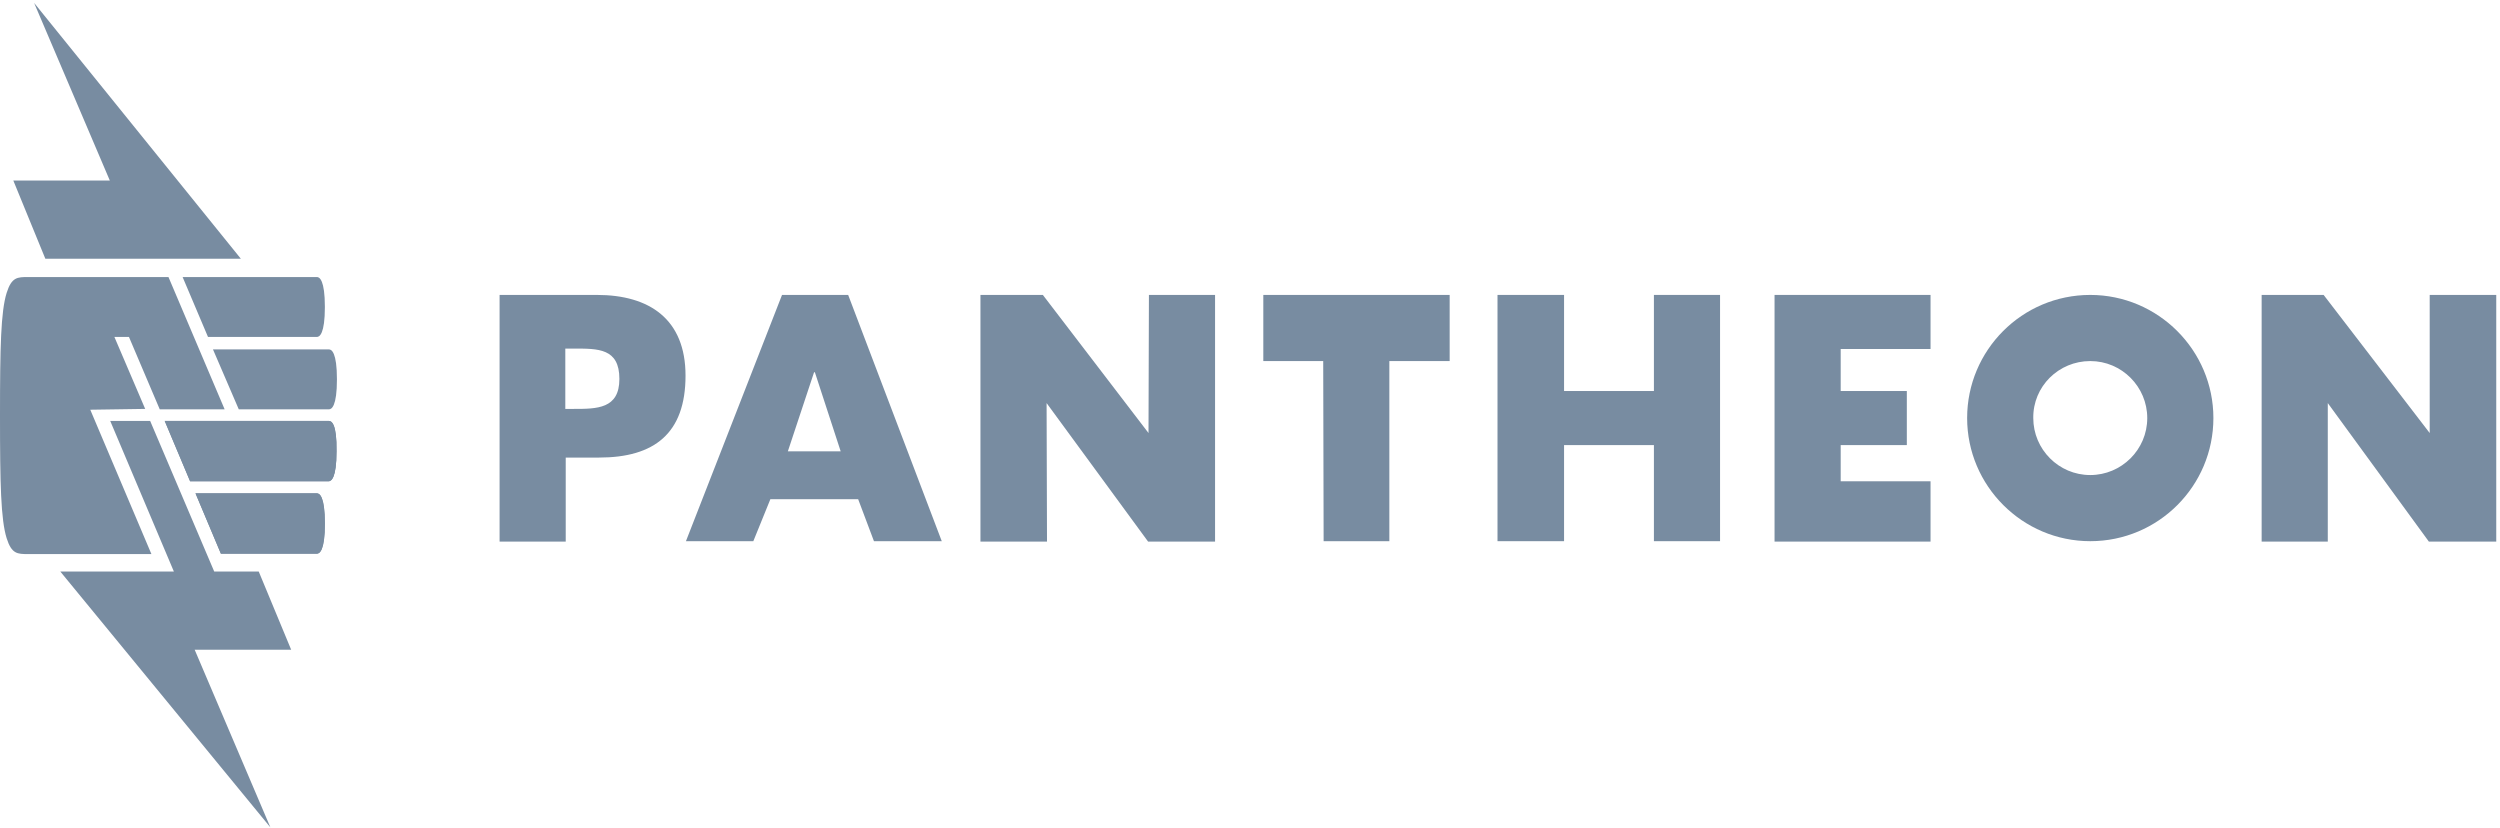 <svg height="199" viewBox="0 0 601 199" width="601" xmlns="http://www.w3.org/2000/svg"><g fill="#788ca1"><path d="m8.2.7 18.2 42.7h-23.2l7.7 18.8h47z"/><path d="m70 156.2-7.8-18.8h-10.7l-15.4-36.2h-9.6l15.3 36.2h-27.3l50.5 61.5-18.2-42.7z"/><g transform="translate(0 66)"><path d="m76.2 15c.6 0 1.9-.7 1.9-7.2s-1.3-7.2-1.9-7.2h-32.3l6.1 14.4z"/><path d="m57.4 32.4h21.7c.6 0 1.9-.7 1.9-7.2s-1.3-7.2-1.9-7.2h-27.9z"/><path d="m76.2 52.6h-29.2l6.1 14.5h23.1c.6 0 1.9-.7 1.9-7.2 0-6.6-1.3-7.3-1.9-7.3"/><path d="m79.1 35.2h-39.5l6.1 14.5h33.3c.6 0 1.9-.7 1.9-7.2.1-6.6-1.2-7.3-1.8-7.3"/><path d="m76.2 52.6h-29.2l6.1 14.5h23.1c.6 0 1.9-.7 1.9-7.2 0-6.6-1.3-7.3-1.9-7.3"/><path d="m79.1 35.2h-39.5l6.1 14.5h33.3c.6 0 1.9-.7 1.9-7.2.1-6.6-1.2-7.3-1.8-7.3"/><path d="m34.9 32.3-7.4-17.3h3.5l7.4 17.4h15.6l-13.5-31.8h-33.7c-2.6 0-4 0-5.2 3.8-1.4 4.5-1.6 13-1.6 29.5s.2 25 1.6 29.5c1.2 3.8 2.6 3.8 5.2 3.8h29.6l-14.7-34.7z"/><path d="m203.9 4.9h-15.9l-23.1 59.2h16.2l4.1-10.1h21.1l3.8 10.1h16.3zm-14.5 37.6 6.3-19h.2l6.2 19z"/><path d="m143.5 4.9h-23.4v59.3h15.9v-20.2h8c13.3 0 20.8-5.8 20.8-19.7 0-13.6-8.7-19.4-21.3-19.4m-5.6 27.4h-2v-14.5l2 0c5.9 0 11-.1 11 7.3 0 7.2-5.4 7.2-11 7.2"/><path d="m442.5 41h15.9v-13h-15.9v-10.1h21.6v-13h-37.5v59.3h37.5v-14.5h-21.6z"/><path d="m303.7 20.8h14.4l.1 43.3h15.8v-43.3h14.5v-15.9h-44.8z"/><path d="m397.6 28h-21.6v-23.1h-16v59.2h16v-23.1h21.6v23.1h15.9v-59.2h-15.9z"/><path d="m502.5 20.8c7.6 0 13.7 6.2 13.7 13.7 0 7.6-6.2 13.7-13.7 13.7-7.6 0-13.7-6.2-13.7-13.7-.1-7.6 6.1-13.7 13.7-13.7m0-15.9c-16.4 0-29.6 13.3-29.6 29.6s13.3 29.6 29.6 29.6c16.4 0 29.6-13.3 29.6-29.6s-13.3-29.6-29.6-29.6"/><path d="m584.1 38.1-25.5-33.2h-14.9v59.3h15.9v-33.3l24.3 33.3h16.2v-59.3h-16z"/><path d="m276.1 38.1-25.4-33.2h-15v59.3h16l-.1-33.3 24.4 33.3h16.1v-59.3h-15.9z"/></g></g></svg>